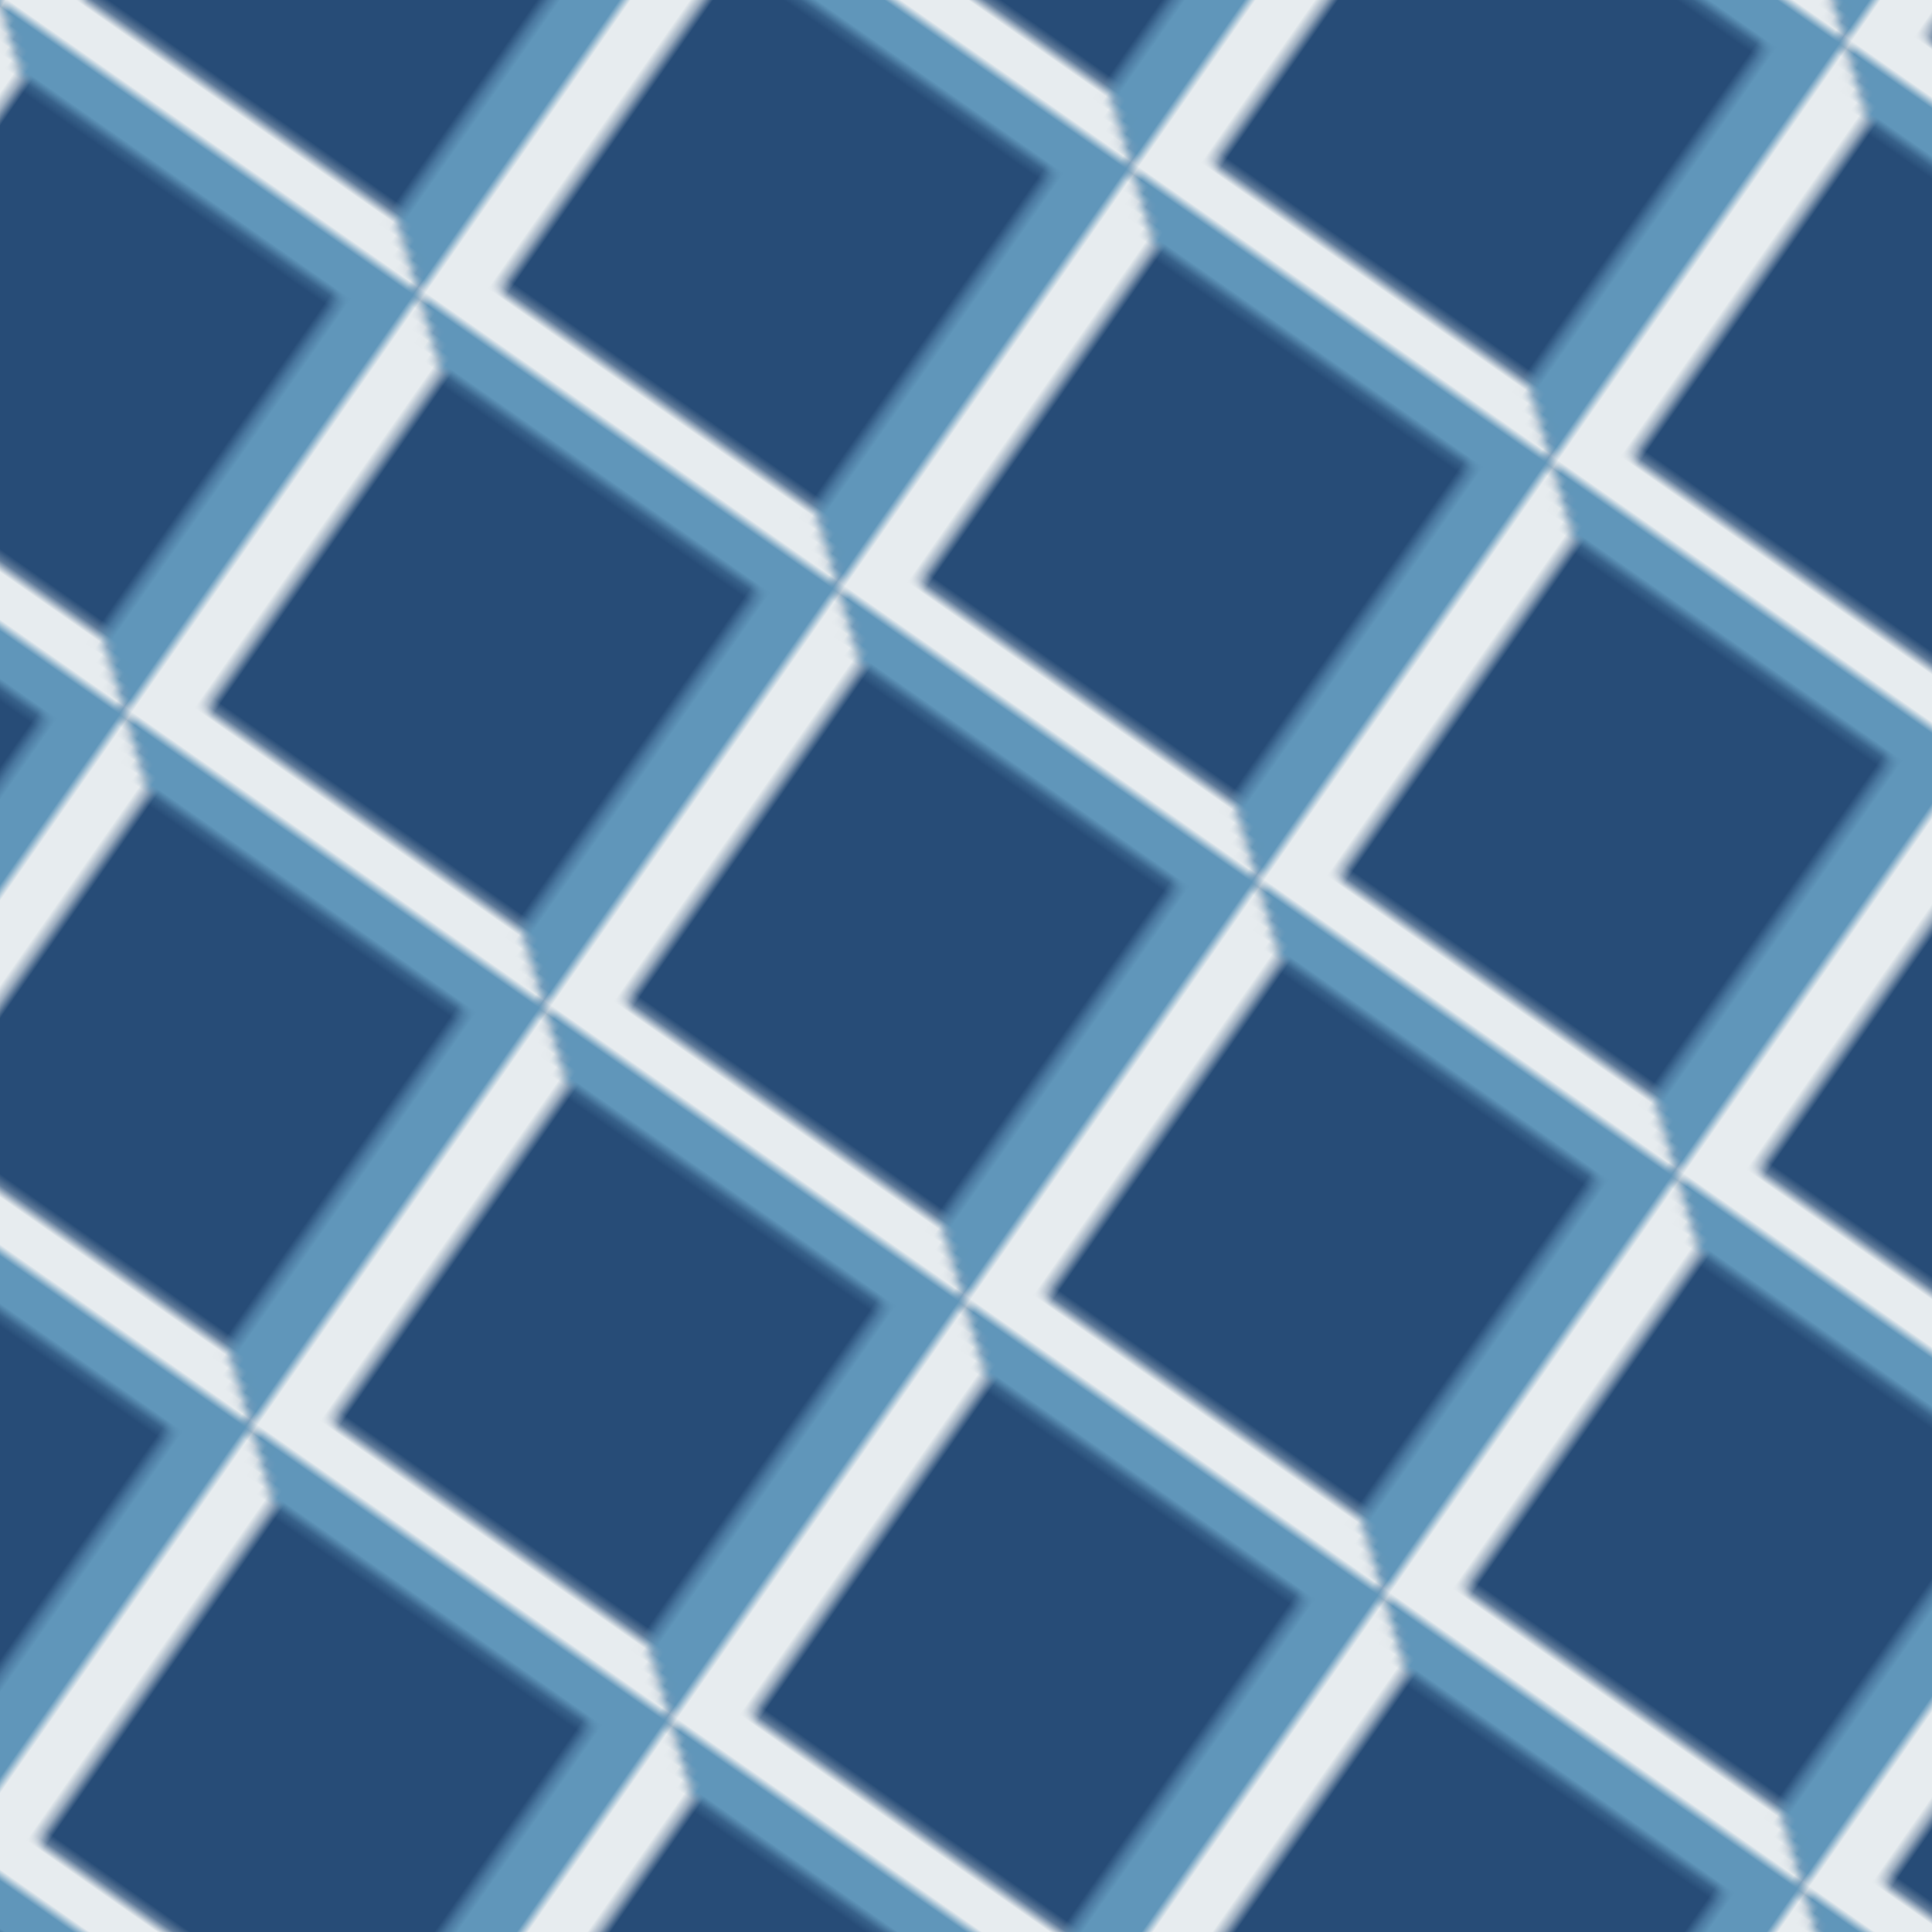 <?xml version="1.0" standalone="no"?>
<svg xmlns="http://www.w3.org/2000/svg" xmlns:xlink="http://www.w3.org/1999/xlink" height="200px" width="200px">
  <defs>
    <pattern id="doodad" width="53" height="53" viewBox="0 0 40 40" patternUnits="userSpaceOnUse" patternTransform="rotate(125)">
      <rect width="100%" height="100%" fill="rgba(39, 76, 119,1)"/>
      <path d="M0 40h-10v-60h60L40 0L36 5h-32v30z" fill="rgba(96, 150, 186,1)"/>
      <path d="M40 0v10h60v60L0 40L4 35h32v-30z" fill="rgba(231, 236, 239,1)"/>
      <path d="M40 0v10h60v60L0 40L0 40h40v-40z" fill="rgba(96, 150, 186,1)"/>
      <path d="M0 40h-10v-60h60L40 0L40 0h-40v40z" fill="rgba(231, 236, 239,1)"/>
    </pattern>
  </defs>
  <rect fill="url(#doodad)" height="200%" width="200%"/>
</svg>

